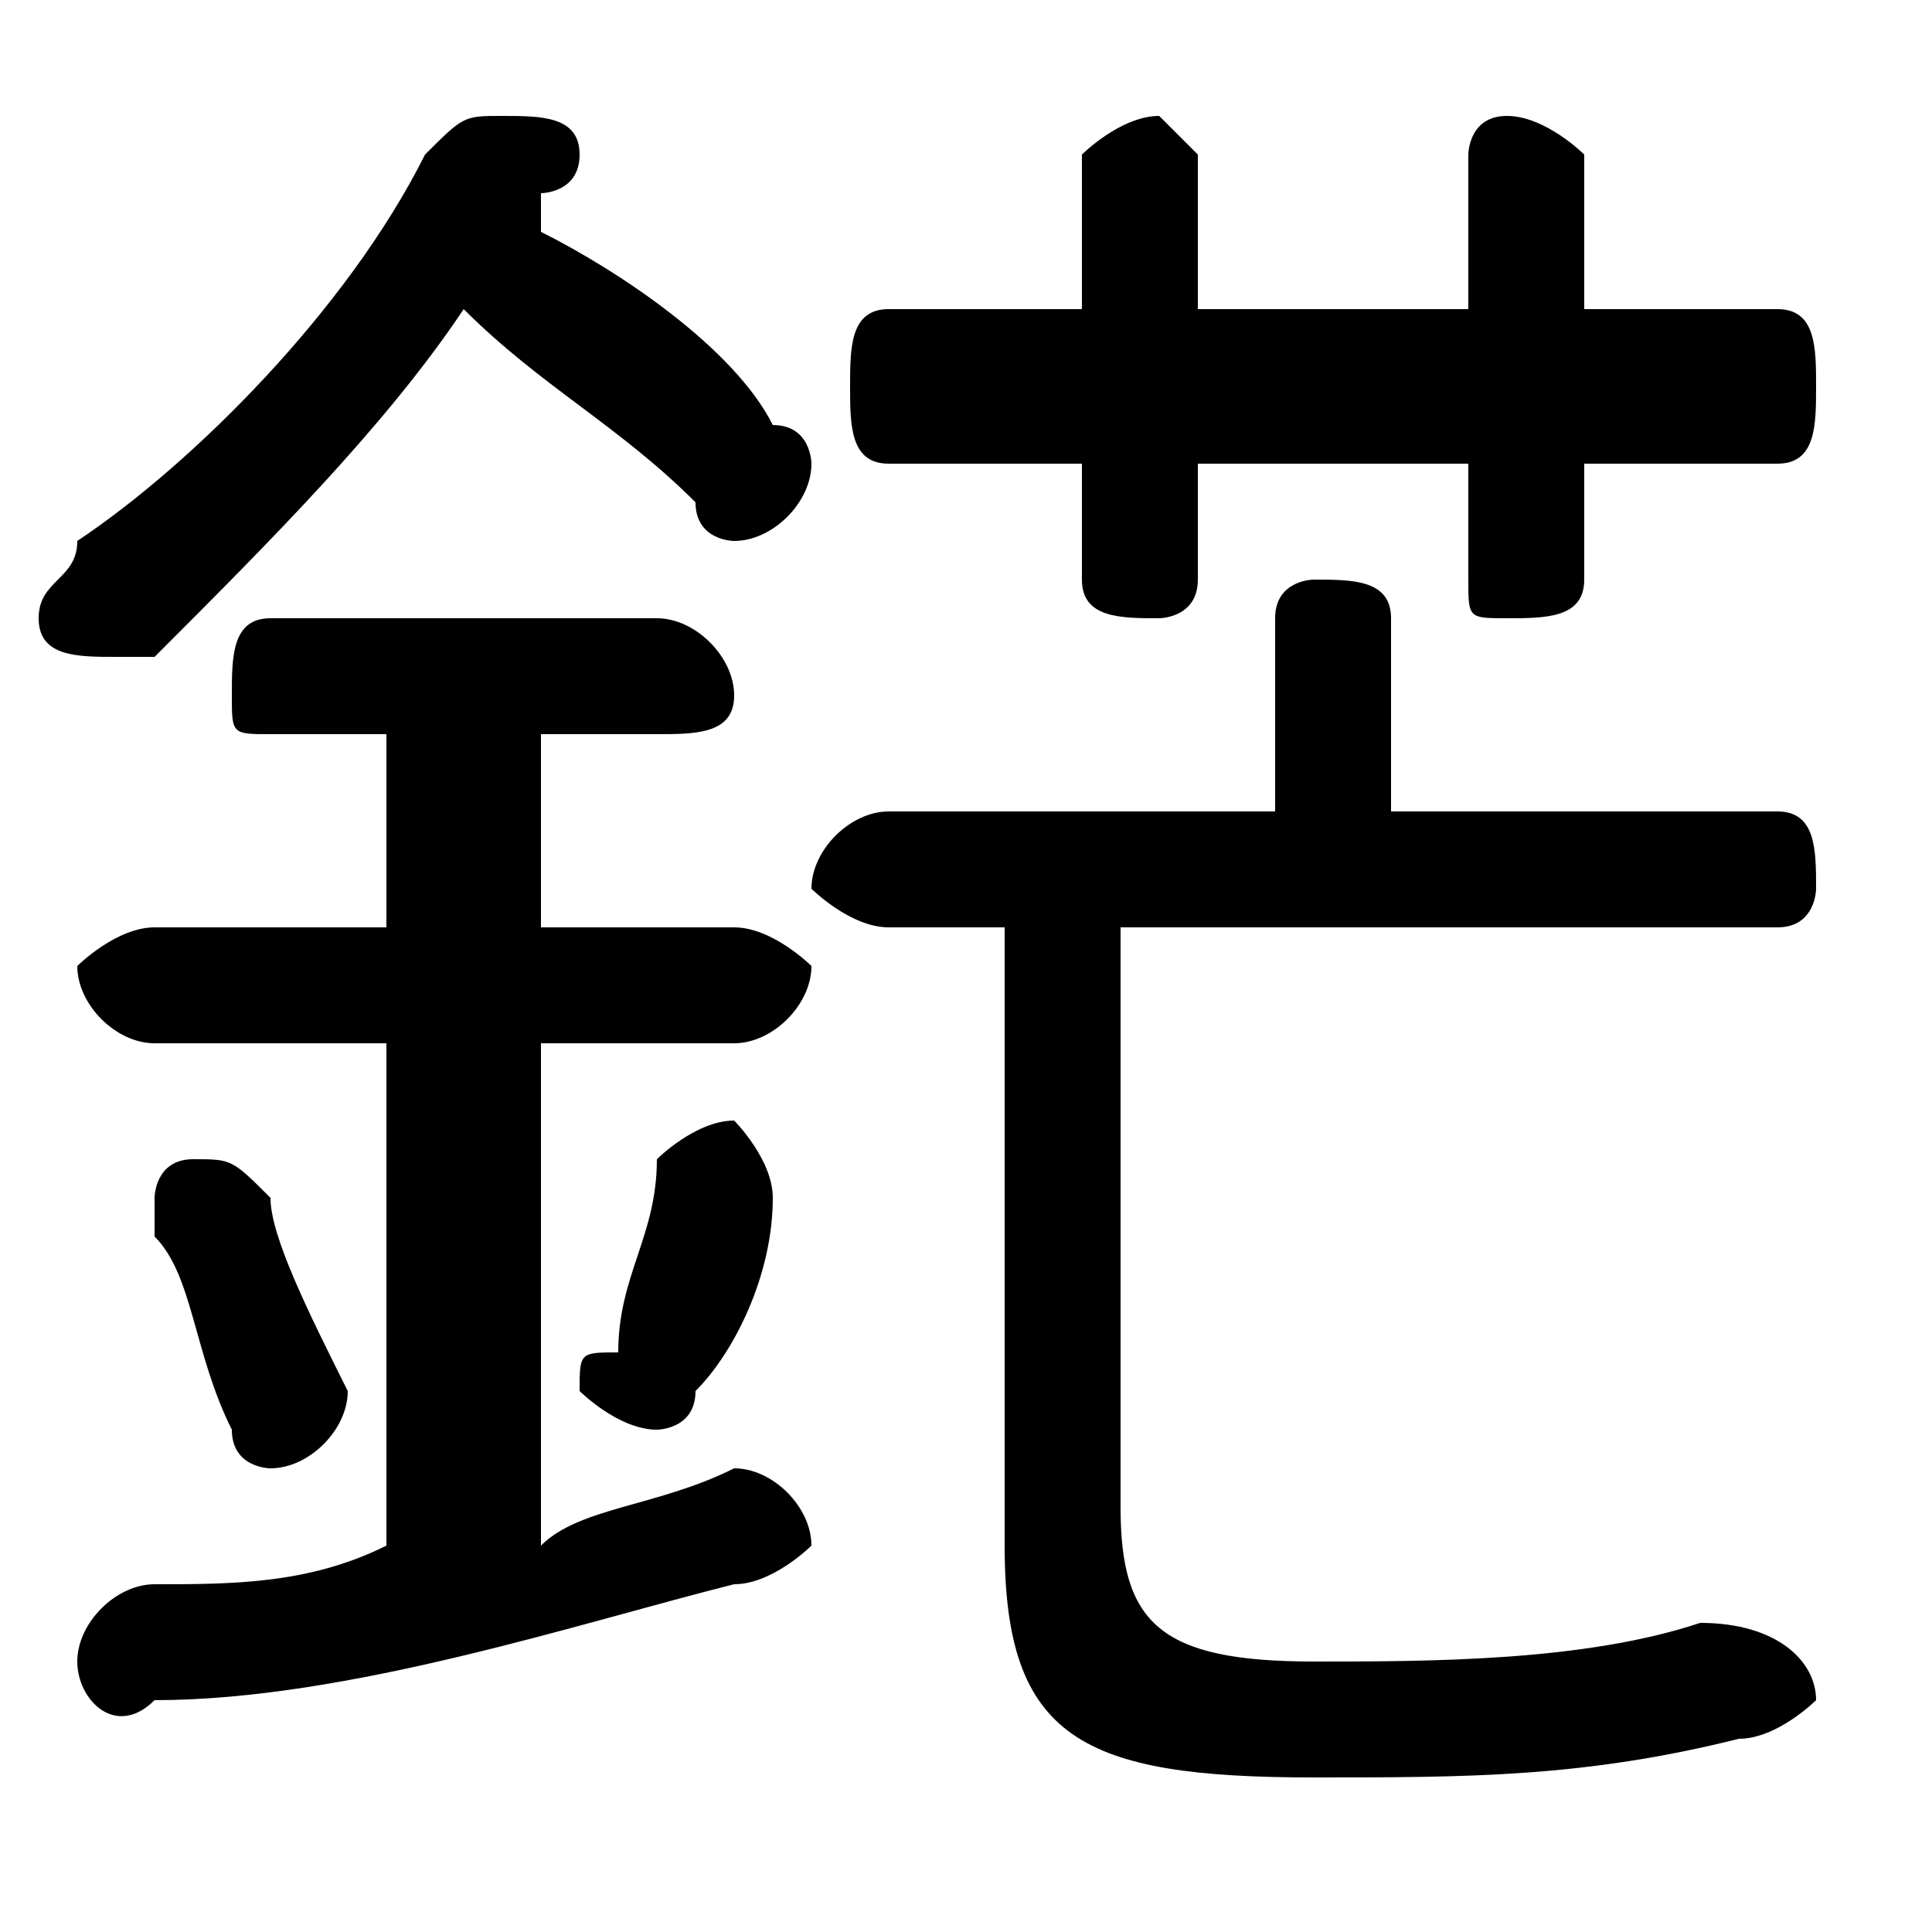 <svg xmlns="http://www.w3.org/2000/svg" viewBox="0 -44.0 50.0 50.0">
    <rect x="0" y="-44.0" width="50.0" height="50.0" fill="#808080" stroke="none"/>
    <g transform="scale(1, -1)">
        <!-- ボディの枠 -->
        <rect x="0" y="-6.0" width="50.0" height="50.0"
            stroke="white" fill="white"/>
        <!-- グリフ座標系の原点 -->
        <circle cx="0" cy="0" r="5" fill="white"/>
        <!-- グリフのアウトライン -->
        <g style="fill:black;stroke:#000000;stroke-width:0;stroke-linecap:round;stroke-linejoin:round;">
        <path d="M 31.0 32.0 L 38.0 32.0 L 38.0 29.0 C 38.0 28.0 38.0 28.0 39.0 28.0 C 40.0 28.0 41.0 28.0 41.0 29.0 L 41.0 32.0 L 46.0 32.0 C 47.0 32.0 47.0 33.0 47.0 34.0 C 47.0 35.0 47.0 36.0 46.0 36.0 L 41.0 36.0 L 41.0 40.0 C 41.0 40.0 40.0 41.0 39.0 41.0 C 38.0 41.0 38.0 40.0 38.0 40.0 L 38.0 36.0 L 31.0 36.0 L 31.0 40.0 C 31.0 40.0 30.0 41.0 30.0 41.0 C 29.0 41.0 28.0 40.0 28.0 40.0 L 28.0 36.0 L 23.0 36.0 C 22.0 36.0 22.0 35.0 22.0 34.0 C 22.0 33.0 22.0 32.0 23.0 32.0 L 28.0 32.0 L 28.0 29.0 C 28.0 28.0 29.0 28.0 30.0 28.0 C 30.0 28.0 31.0 28.0 31.0 29.0 Z M 29.0 20.0 L 46.0 20.0 C 47.0 20.0 47.0 21.0 47.0 21.0 C 47.0 22.0 47.0 23.0 46.0 23.0 L 36.0 23.0 L 36.0 28.0 C 36.0 29.0 35.0 29.0 34.0 29.0 C 34.0 29.0 33.0 29.0 33.0 28.0 L 33.0 23.0 L 23.0 23.0 C 22.0 23.0 21.0 22.0 21.0 21.0 C 21.0 21.0 22.0 20.0 23.0 20.0 L 26.0 20.0 L 26.0 4.0 C 26.0 -1.0 28.0 -2.0 34.0 -2.0 C 38.0 -2.0 41.0 -2.0 45.0 -1.0 C 46.0 -1.0 47.0 -0.0 47.0 0.0 C 47.0 1.0 46.0 2.0 44.0 2.0 C 41.0 1.0 37.0 1.0 34.0 1.0 C 30.0 1.0 29.0 2.0 29.0 5.0 Z M 10.0 25.0 L 10.0 20.0 L 4.0 20.0 C 3.0 20.0 2.0 19.0 2.0 19.0 C 2.0 18.0 3.0 17.0 4.0 17.0 L 10.0 17.0 L 10.0 4.0 C 8.0 3.0 6.0 3.0 4.0 3.0 C 3.0 3.0 2.0 2.0 2.0 1.0 C 2.0 0.0 3.0 -1.0 4.0 -0.0 C 9.0 0.0 15.0 2.0 19.0 3.0 C 20.0 3.0 21.0 4.0 21.0 4.0 C 21.0 5.0 20.0 6.0 19.0 6.0 C 19.0 6.0 19.0 6.0 19.0 6.0 C 17.0 5.0 15.0 5.0 14.0 4.0 L 14.0 17.0 L 19.0 17.0 C 20.0 17.0 21.0 18.0 21.0 19.0 C 21.0 19.0 20.0 20.0 19.0 20.0 L 14.0 20.0 L 14.0 25.0 L 17.0 25.0 C 18.0 25.0 19.0 25.0 19.0 26.0 C 19.0 27.0 18.0 28.0 17.0 28.0 L 7.0 28.0 C 6.0 28.0 6.0 27.0 6.0 26.0 C 6.0 25.0 6.0 25.0 7.0 25.0 Z M 14.0 39.0 C 14.0 39.0 15.0 39.0 15.0 40.0 C 15.0 41.0 14.0 41.0 13.0 41.0 C 12.0 41.0 12.0 41.0 11.0 40.0 C 9.0 36.0 5.0 32.0 2.0 30.0 C 2.0 29.0 1.0 29.0 1.0 28.0 C 1.0 27.0 2.0 27.0 3.0 27.0 C 3.0 27.0 4.0 27.0 4.0 27.0 C 7.0 30.0 10.0 33.0 12.0 36.0 C 14.0 34.0 16.0 33.0 18.0 31.0 C 18.0 30.0 19.0 30.0 19.0 30.0 C 20.0 30.0 21.0 31.0 21.0 32.0 C 21.0 32.0 21.0 33.0 20.0 33.0 C 19.0 35.0 16.0 37.0 14.0 38.0 Z M 7.0 13.0 C 6.0 14.0 6.0 14.0 5.0 14.0 C 4.0 14.0 4.0 13.0 4.0 13.0 C 4.0 12.0 4.0 12.0 4.0 12.0 C 5.0 11.0 5.0 9.0 6.0 7.0 C 6.0 6.0 7.0 6.0 7.0 6.0 C 8.0 6.0 9.0 7.0 9.0 8.0 C 8.0 10.0 7.0 12.0 7.0 13.0 Z M 17.0 14.0 C 17.0 12.0 16.0 11.0 16.0 9.0 C 15.0 9.0 15.0 9.0 15.0 8.0 C 15.0 8.0 16.0 7.0 17.0 7.0 C 17.0 7.0 18.0 7.0 18.0 8.0 C 19.0 9.0 20.0 11.0 20.0 13.0 C 20.0 13.0 20.0 13.0 20.0 13.0 C 20.0 14.0 19.0 15.0 19.0 15.0 C 18.0 15.0 17.0 14.0 17.0 14.0 Z"/>
    </g>
    </g>
</svg>
